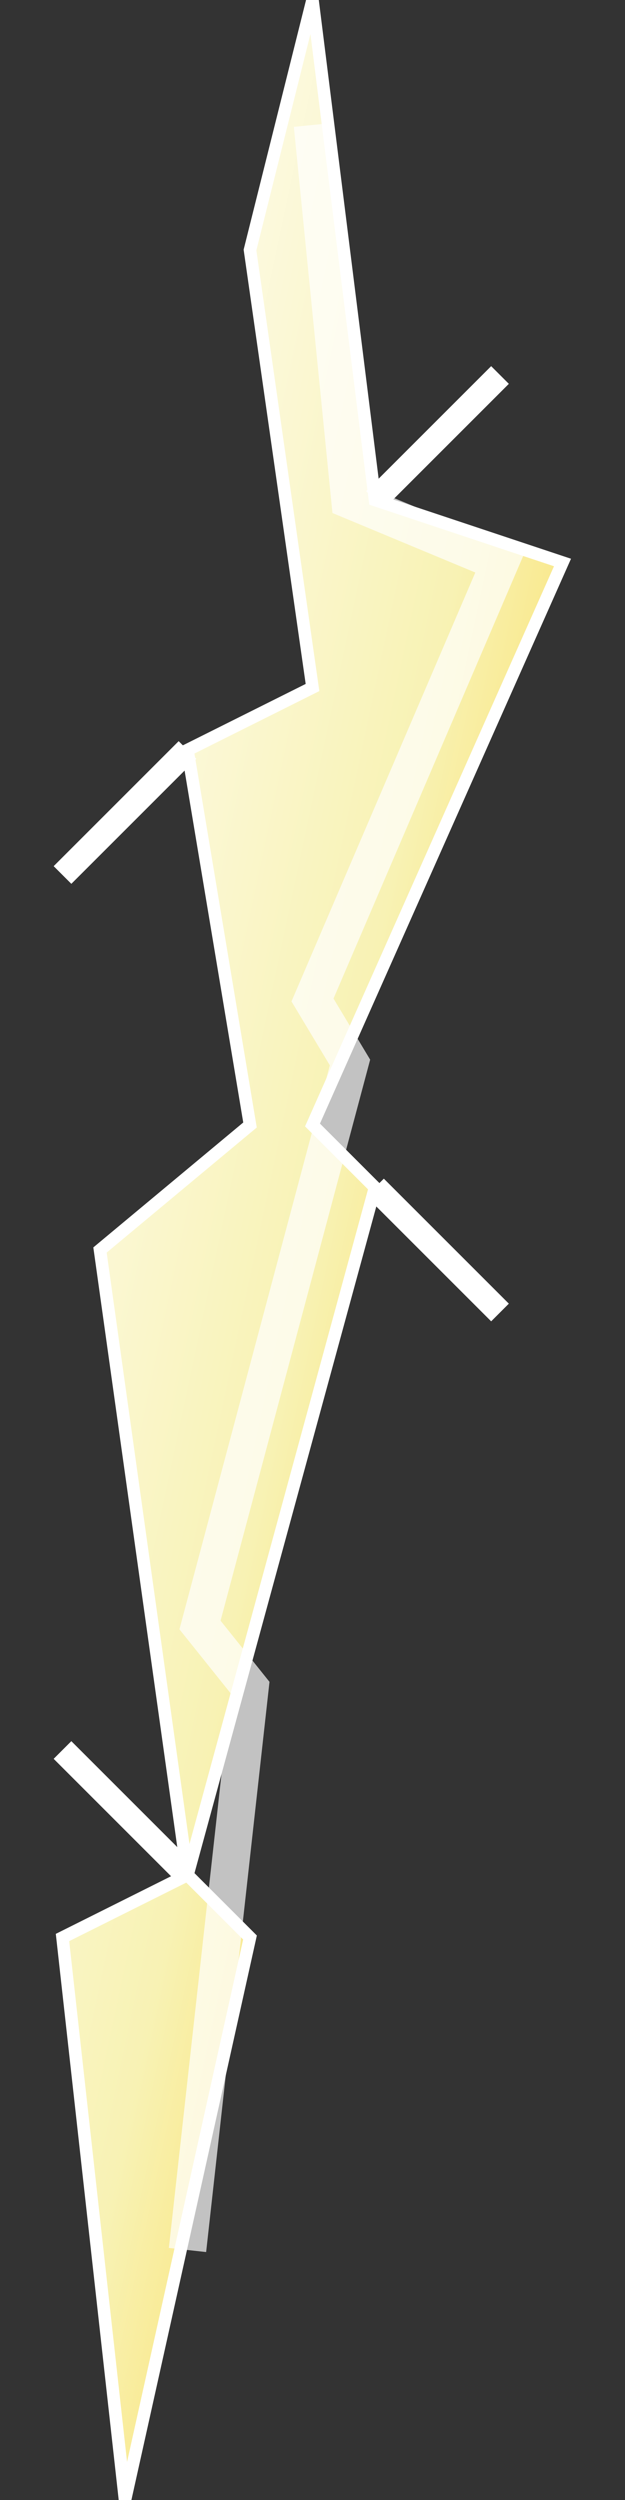 <svg xmlns="http://www.w3.org/2000/svg" viewBox="0 0 50 200">
  <rect x="0" y="0" width="50" height="200" fill="#333333" stroke="none"/>
  <defs>
    <linearGradient id="lightningGradient" x1="0%" y1="0%" x2="100%" y2="100%">
      <stop offset="0%" stop-color="#FFFFFF" />
      <stop offset="50%" stop-color="#F8F2B4" />
      <stop offset="100%" stop-color="#FFC700" />
    </linearGradient>
  </defs>
  
  <!-- Main lightning bolt -->
  <path d="M25 0 L30 40 L45 45 L25 90 L30 95 L15 150 L20 155 L10 200 L5 155 L15 150 L8 100 L20 90 L15 60 L25 55 L20 20 Z" 
        fill="url(#lightningGradient)" stroke="#FFFFFF" stroke-width="1">
    <animate attributeName="opacity" values="0.9;1;0.8;1;0.9" dur="0.3s" repeatCount="indefinite" />
  </path>
  
  <!-- Inner glow -->
  <path d="M25 10 L28 40 L40 45 L25 80 L28 85 L16 130 L20 135 L15 180" 
        stroke="#FFFFFF" stroke-width="3" fill="none" opacity="0.7">
    <animate attributeName="opacity" values="0.7;0.9;0.7;0.9;0.7" dur="0.2s" repeatCount="indefinite" />
  </path>
  
  <!-- Secondary bolt branches -->
  <path d="M30 40 L40 30" stroke="#FFFFFF" stroke-width="2" fill="none" />
  <path d="M15 60 L5 70" stroke="#FFFFFF" stroke-width="2" fill="none" />
  <path d="M30 95 L40 105" stroke="#FFFFFF" stroke-width="2" fill="none" />
  <path d="M15 150 L5 140" stroke="#FFFFFF" stroke-width="2" fill="none" />
</svg>